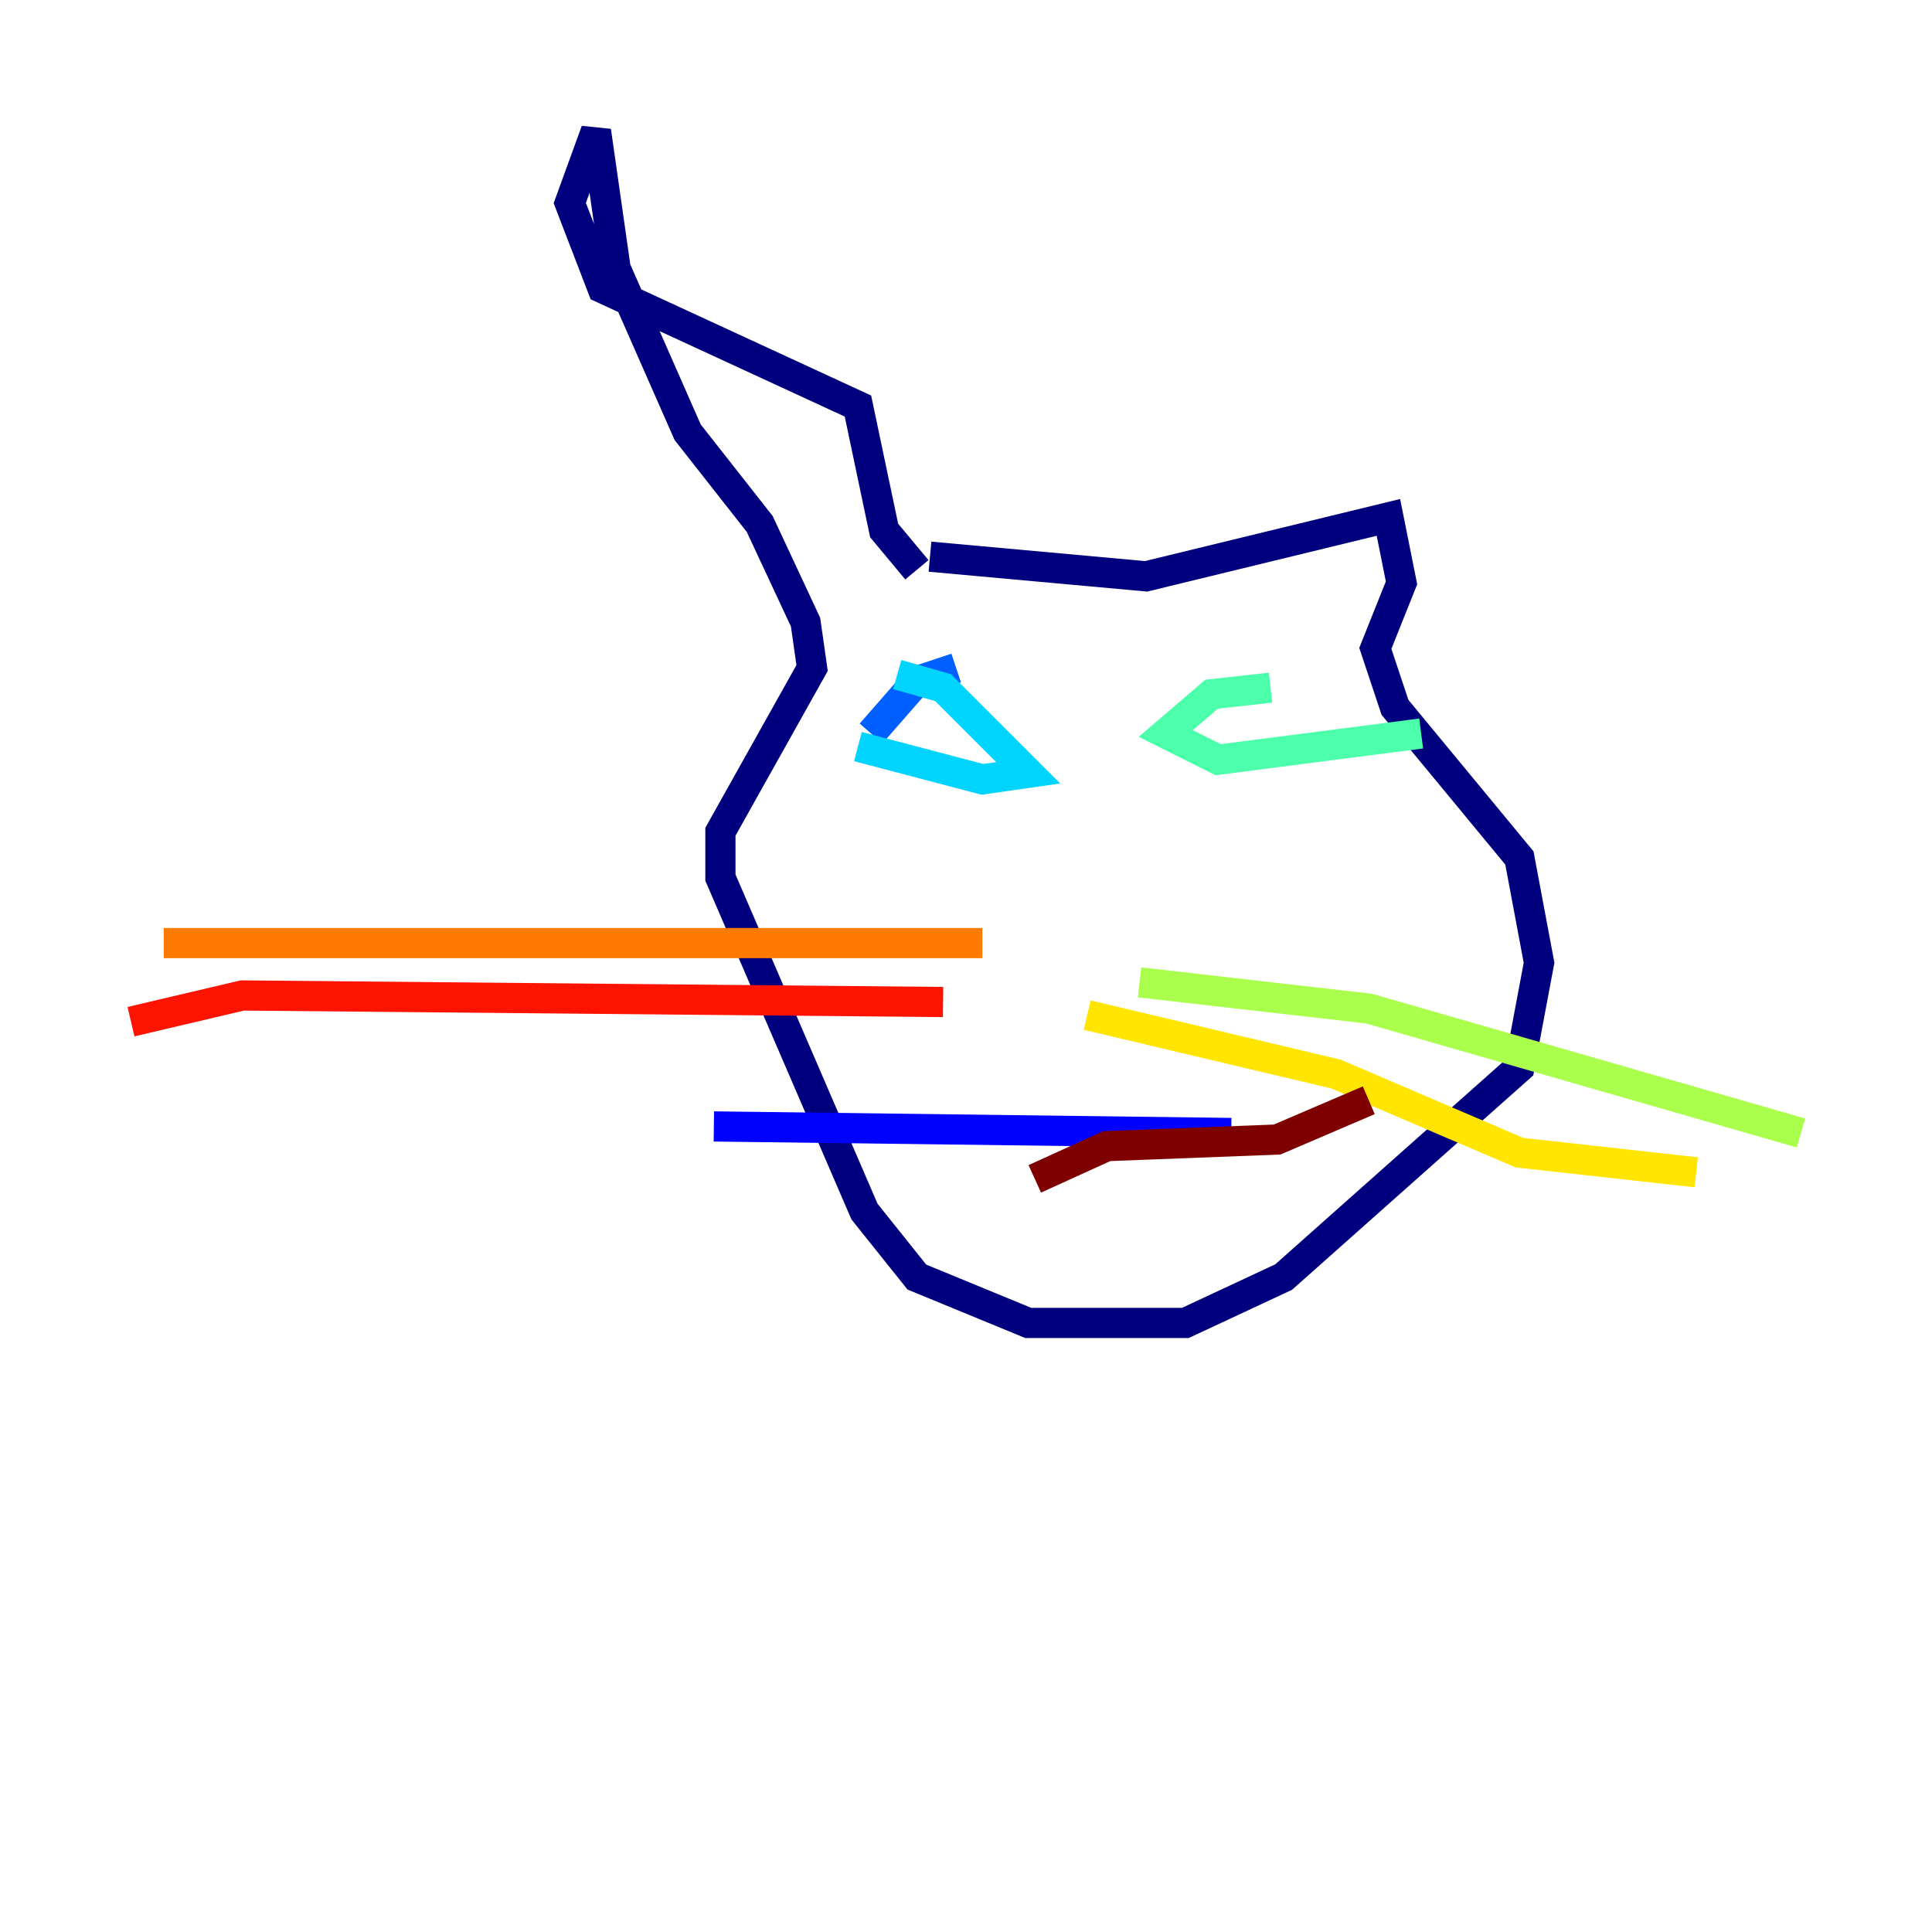 <?xml version="1.0" encoding="utf-8" ?>
<svg baseProfile="tiny" height="128" version="1.2" viewBox="0,0,128,128" width="128" xmlns="http://www.w3.org/2000/svg" xmlns:ev="http://www.w3.org/2001/xml-events" xmlns:xlink="http://www.w3.org/1999/xlink"><defs /><polyline fill="none" points="61.614,36.881 75.932,38.183 91.986,34.278 92.854,38.617 91.119,42.956 92.42,46.861 100.664,56.841 101.966,63.783 100.664,70.725 85.044,84.61 78.536,87.647 68.122,87.647 60.746,84.61 57.275,80.271 47.729,58.142 47.729,55.105 53.803,44.258 53.37,41.22 50.332,34.712 45.559,28.637 40.786,17.79 39.485,8.678 37.749,13.451 39.919,19.091 56.841,26.902 58.576,35.146 60.746,37.749" stroke="#00007f" stroke-width="2" /><polyline fill="none" points="81.573,75.064 47.295,74.63" stroke="#0000fe" stroke-width="2" /><polyline fill="none" points="63.349,44.258 60.746,45.125 57.709,48.597" stroke="#0060ff" stroke-width="2" /><polyline fill="none" points="59.444,44.691 62.481,45.559 68.122,51.2 65.085,51.634 56.841,49.464" stroke="#00d4ff" stroke-width="2" /><polyline fill="none" points="84.176,45.559 80.271,45.993 77.234,48.597 80.705,50.332 94.156,48.597" stroke="#4cffaa" stroke-width="2" /><polyline fill="none" points="75.498,65.085 90.685,66.82 119.322,75.064" stroke="#aaff4c" stroke-width="2" /><polyline fill="none" points="72.027,67.254 88.515,71.159 100.664,76.366 112.38,77.668" stroke="#ffe500" stroke-width="2" /><polyline fill="none" points="65.085,62.481 10.848,62.481" stroke="#ff7a00" stroke-width="2" /><polyline fill="none" points="62.481,66.386 16.054,65.953 8.678,67.688" stroke="#fe1200" stroke-width="2" /><polyline fill="none" points="68.556,78.102 73.329,75.932 84.61,75.498 90.685,72.895" stroke="#7f0000" stroke-width="2" /></svg>